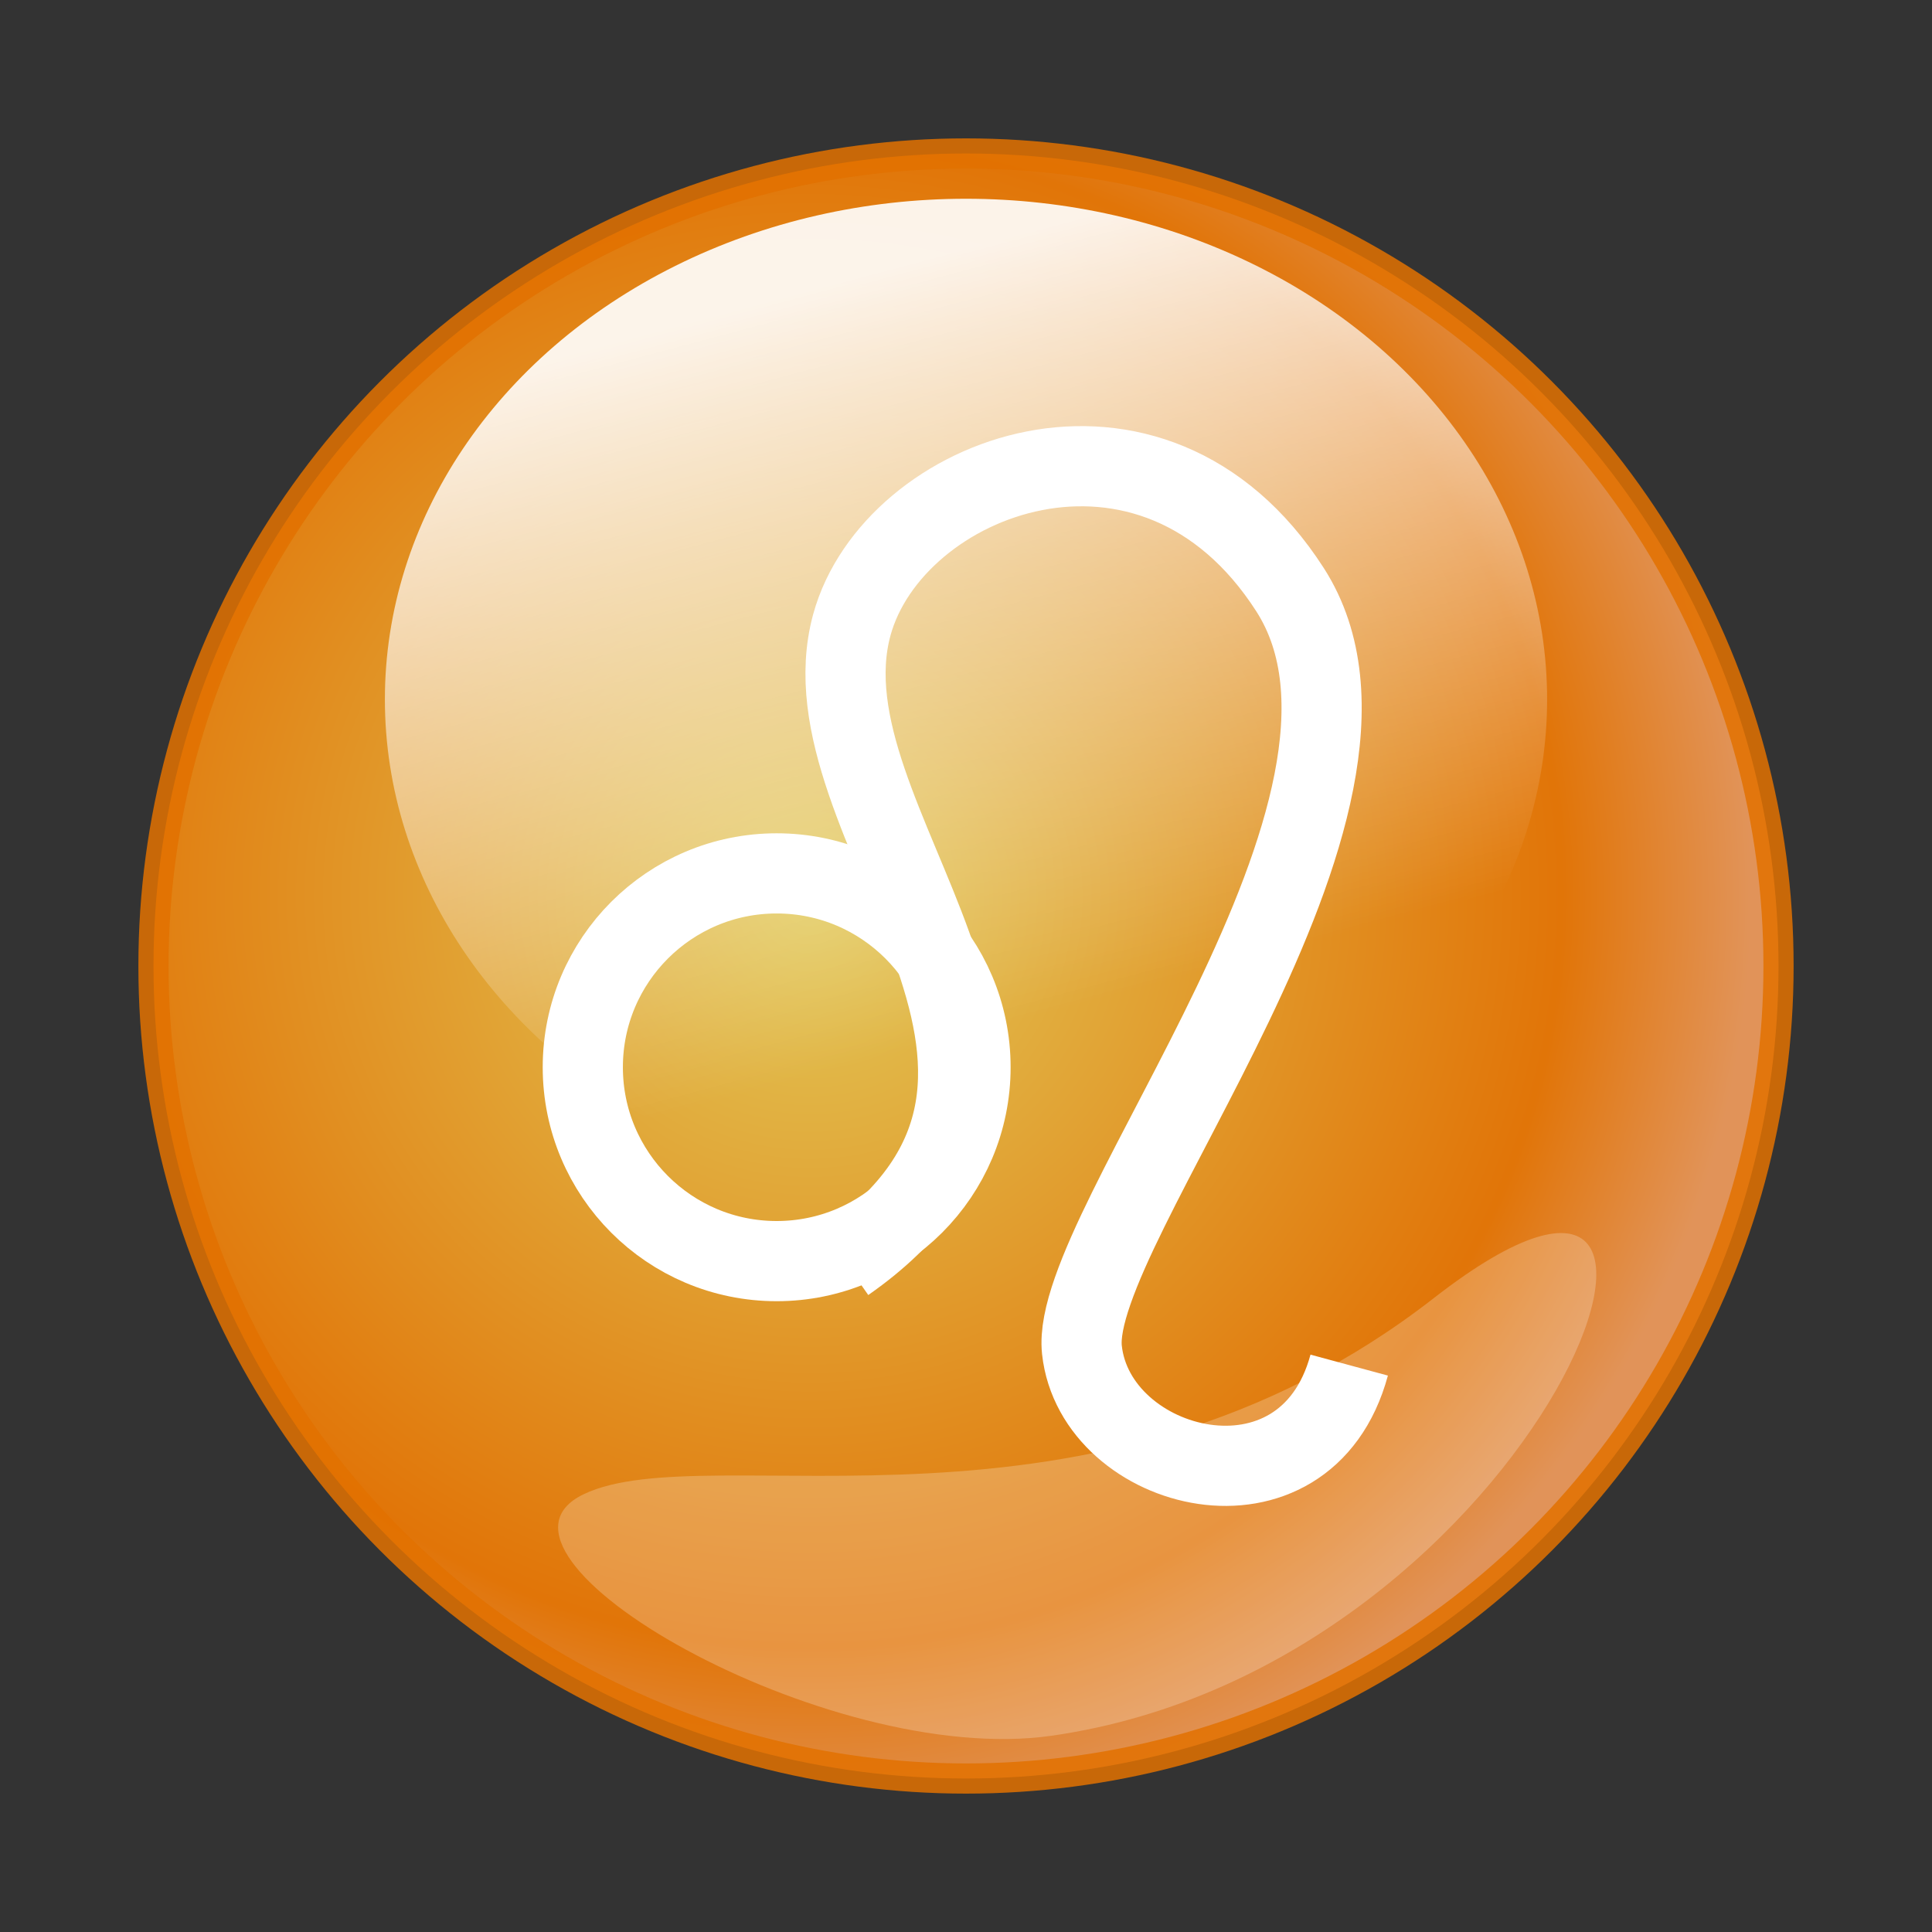 <?xml version="1.0" encoding="utf-8"?>
<!-- Generator: Adobe Illustrator 15.0.2, SVG Export Plug-In . SVG Version: 6.00 Build 0)  -->
<!DOCTYPE svg PUBLIC "-//W3C//DTD SVG 1.1//EN" "http://www.w3.org/Graphics/SVG/1.1/DTD/svg11.dtd">
<svg version="1.1" id="レイヤー_1" xmlns="http://www.w3.org/2000/svg" xmlns:xlink="http://www.w3.org/1999/xlink" x="0px"
	 y="0px" width="64px" height="64px" viewBox="0 0 64 64" enable-background="new 0 0 64 64" xml:space="preserve">
<rect x="0" y="0" width="64" height="64" fill="#333333" stroke="none"/>
<g>
	<g>
		<radialGradient id="SVGID_1_" cx="26.833" cy="29.666" r="31.169" gradientUnits="userSpaceOnUse">
			<stop  offset="0" style="stop-color:#FFE35F"/>
			<stop  offset="0.8" style="stop-color:#FF8000"/>
			<stop  offset="1" style="stop-color:#FFA45F"/>
		</radialGradient>
		<circle opacity="0.85" fill="url(#SVGID_1_)" stroke="#E27100" stroke-miterlimit="10" cx="32" cy="32" r="26.916"/>
		<linearGradient id="SVGID_2_" gradientUnits="userSpaceOnUse" x1="28.27" y1="9.205" x2="34.77" y2="33.539">
			<stop  offset="0" style="stop-color:#FFFFFF"/>
			<stop  offset="1" style="stop-color:#FFFFFF;stop-opacity:0"/>
		</linearGradient>
		<ellipse opacity="0.91" fill="url(#SVGID_2_)" cx="32" cy="23.167" rx="19.25" ry="16.583"/>
		<path opacity="0.23" fill="#FFFFFF" d="M34.833,57.499c-7.454,1.065-19.667-6-15.5-8s16.845,2.321,28.167-6.5
			S51.166,55.165,34.833,57.499z"/>
	</g>
	<g>
		<circle fill="none" stroke="#FFFFFF" stroke-width="2.656" stroke-miterlimit="10" cx="25.728" cy="35.354" r="6.422"/>
		<path fill="none" stroke="#FFFFFF" stroke-width="2.656" stroke-miterlimit="10" d="M44.694,45.221
			c-1.453,5.37-8.418,3.557-8.854-0.507c-0.436-4.065,11.464-18.07,6.893-25.182c-4.57-7.111-13.156-3.777-14.513,1.161
			c-1.814,6.604,8.926,14.732-0.218,21.118"/>
	</g>
</g>
</svg>
